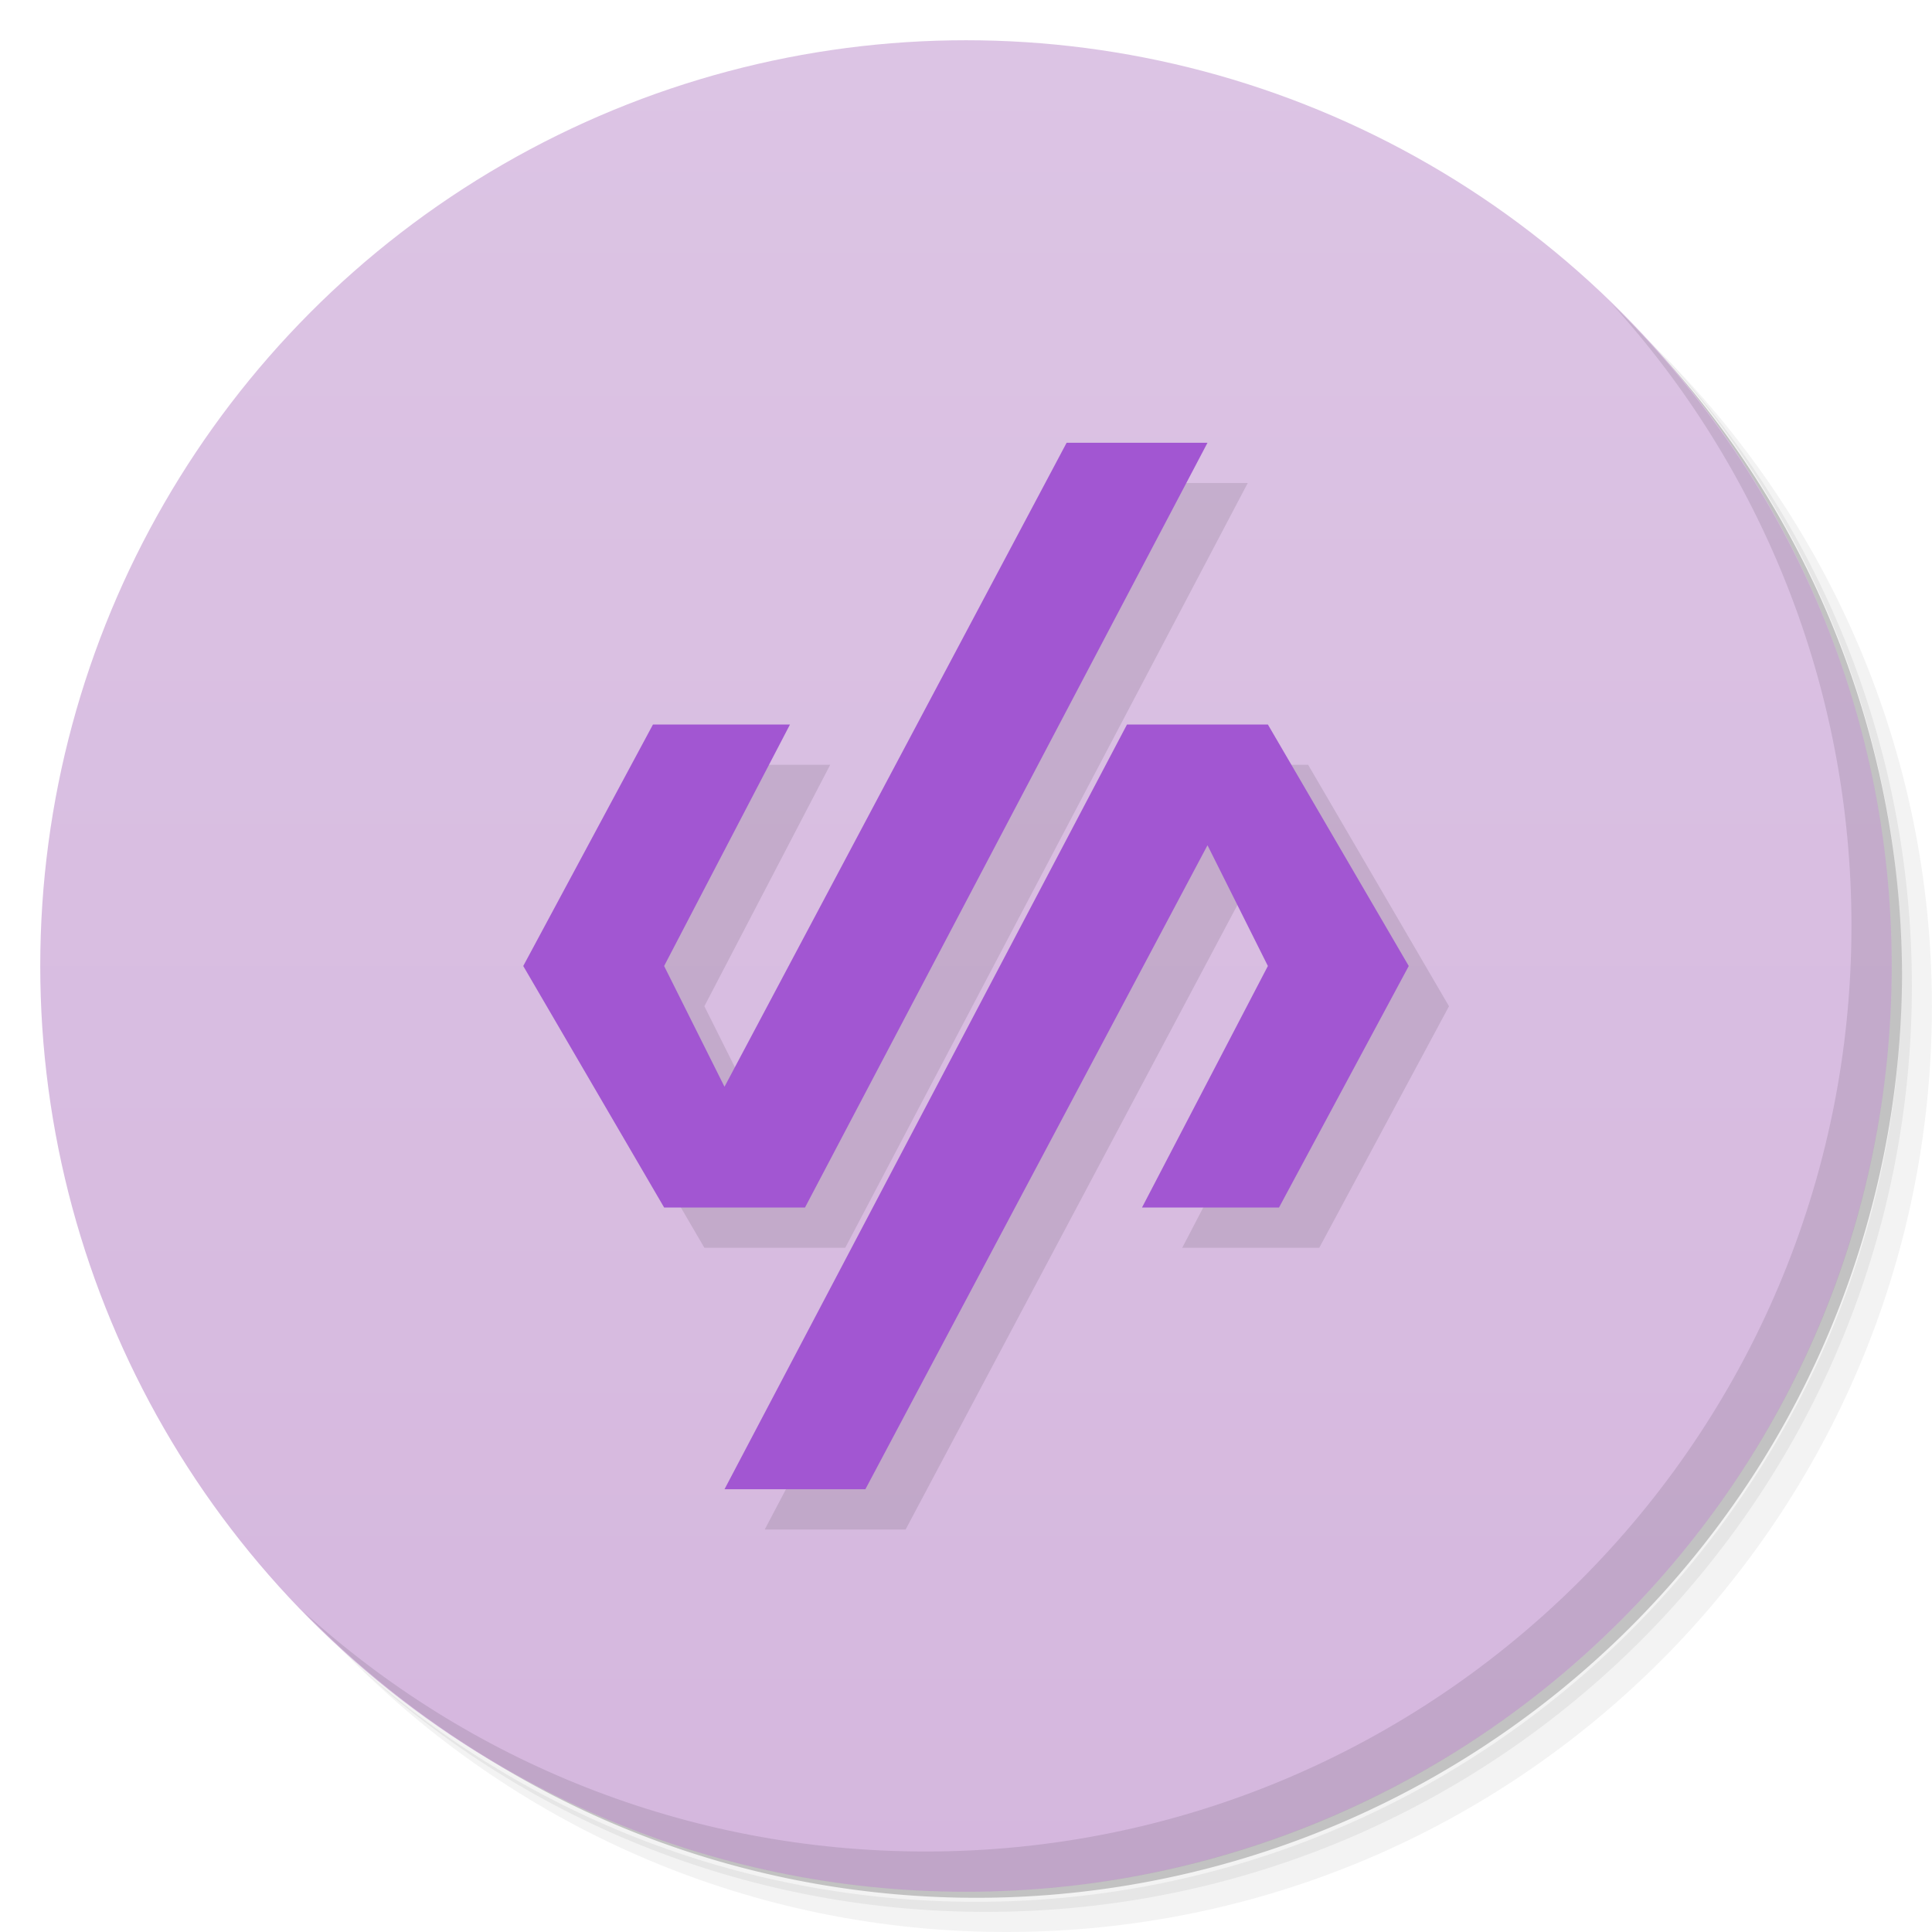 <?xml version="1.0" encoding="UTF-8" standalone="no"?>
<svg
   version="1.1"
   viewBox="0 0 48 48"
   id="svg3416"
   sodipodi:docname="devpod.svg"
   inkscape:version="1.2.2 (b0a8486541, 2022-12-01)"
   xmlns:inkscape="http://www.inkscape.org/namespaces/inkscape"
   xmlns:sodipodi="http://sodipodi.sourceforge.net/DTD/sodipodi-0.dtd"
   xmlns="http://www.w3.org/2000/svg"
   xmlns:svg="http://www.w3.org/2000/svg">
  <sodipodi:namedview
     id="namedview3418"
     pagecolor="#ffffff"
     bordercolor="#000000"
     borderopacity="0.25"
     inkscape:showpageshadow="2"
     inkscape:pageopacity="0.0"
     inkscape:pagecheckerboard="0"
     inkscape:deskcolor="#d1d1d1"
     showgrid="false"
     inkscape:zoom="1"
     inkscape:cx="27.5"
     inkscape:cy="28.5"
     inkscape:window-width="1920"
     inkscape:window-height="1046"
     inkscape:window-x="0"
     inkscape:window-y="0"
     inkscape:window-maximized="1"
     inkscape:current-layer="svg3416">
    <inkscape:grid
       type="xygrid"
       id="grid4336" />
  </sodipodi:namedview>
  <defs
     id="defs3400">
    <linearGradient
       id="bg"
       x2="0"
       y1="1"
       y2="47"
       gradientUnits="userSpaceOnUse">
      <stop
         style="stop-color:#dcc4e4;stop-opacity:1;"
         offset="0"
         id="stop3395" />
      <stop
         style="stop-color:#d5b7de;stop-opacity:1;"
         offset="1"
         id="stop3397" />
    </linearGradient>
  </defs>
  <path
     d="m36.31 5c5.859 4.062 9.688 10.831 9.688 18.5 0 12.426-10.07 22.5-22.5 22.5-7.669 0-14.438-3.828-18.5-9.688 1.037 1.822 2.306 3.499 3.781 4.969 4.085 3.712 9.514 5.969 15.469 5.969 12.703 0 23-10.298 23-23 0-5.954-2.256-11.384-5.969-15.469-1.469-1.475-3.147-2.744-4.969-3.781zm4.969 3.781c3.854 4.113 6.219 9.637 6.219 15.719 0 12.703-10.297 23-23 23-6.081 0-11.606-2.364-15.719-6.219 4.16 4.144 9.883 6.719 16.219 6.719 12.703 0 23-10.298 23-23 0-6.335-2.575-12.06-6.719-16.219z"
     style="opacity:.05"
     id="path3402" />
  <path
     d="m41.28 8.781c3.712 4.085 5.969 9.514 5.969 15.469 0 12.703-10.297 23-23 23-5.954 0-11.384-2.256-15.469-5.969 4.113 3.854 9.637 6.219 15.719 6.219 12.703 0 23-10.298 23-23 0-6.081-2.364-11.606-6.219-15.719z"
     style="opacity:.1"
     id="path3404" />
  <path
     d="m31.25 2.375c8.615 3.154 14.75 11.417 14.75 21.13 0 12.426-10.07 22.5-22.5 22.5-9.708 0-17.971-6.135-21.12-14.75a23 23 0 0 0 44.875-7 23 23 0 0 0-16-21.875z"
     style="opacity:.2"
     id="path3406" />
  <circle
     cx="24"
     cy="24"
     r="23"
     style="fill:url(#bg)"
     id="circle3408" />
  <path
     d="m40.03 7.531c3.712 4.084 5.969 9.514 5.969 15.469 0 12.703-10.297 23-23 23-5.954 0-11.384-2.256-15.469-5.969 4.178 4.291 10.01 6.969 16.469 6.969 12.703 0 23-10.298 23-23 0-6.462-2.677-12.291-6.969-16.469z"
     style="opacity:.1"
     id="path3410" />
  <path
     id="path4338"
     d="M 27.5,12 19,28 17.5,25 20.627,19 H 17.223 L 14,25 17.5,31 H 21 L 31,12 Z M 29,19 19,38 h 3.5 l 8.5,-16 1.5,3 -3.127,6 h 3.404 L 36,25 32.5,19 Z"
     style="opacity:0.1" />
  <path
     id="path1538"
     d="M 26.5,11 18,27 16.5,24 19.627,18 H 16.223 L 13,24 16.5,30 H 20 L 30,11 Z M 28,18 18,37 h 3.5 l 8.5,-16 1.5,3 -3.127,6 h 3.404 L 35,24 31.5,18 Z"
     style="fill:#a256d2;fill-opacity:1" />
</svg>

